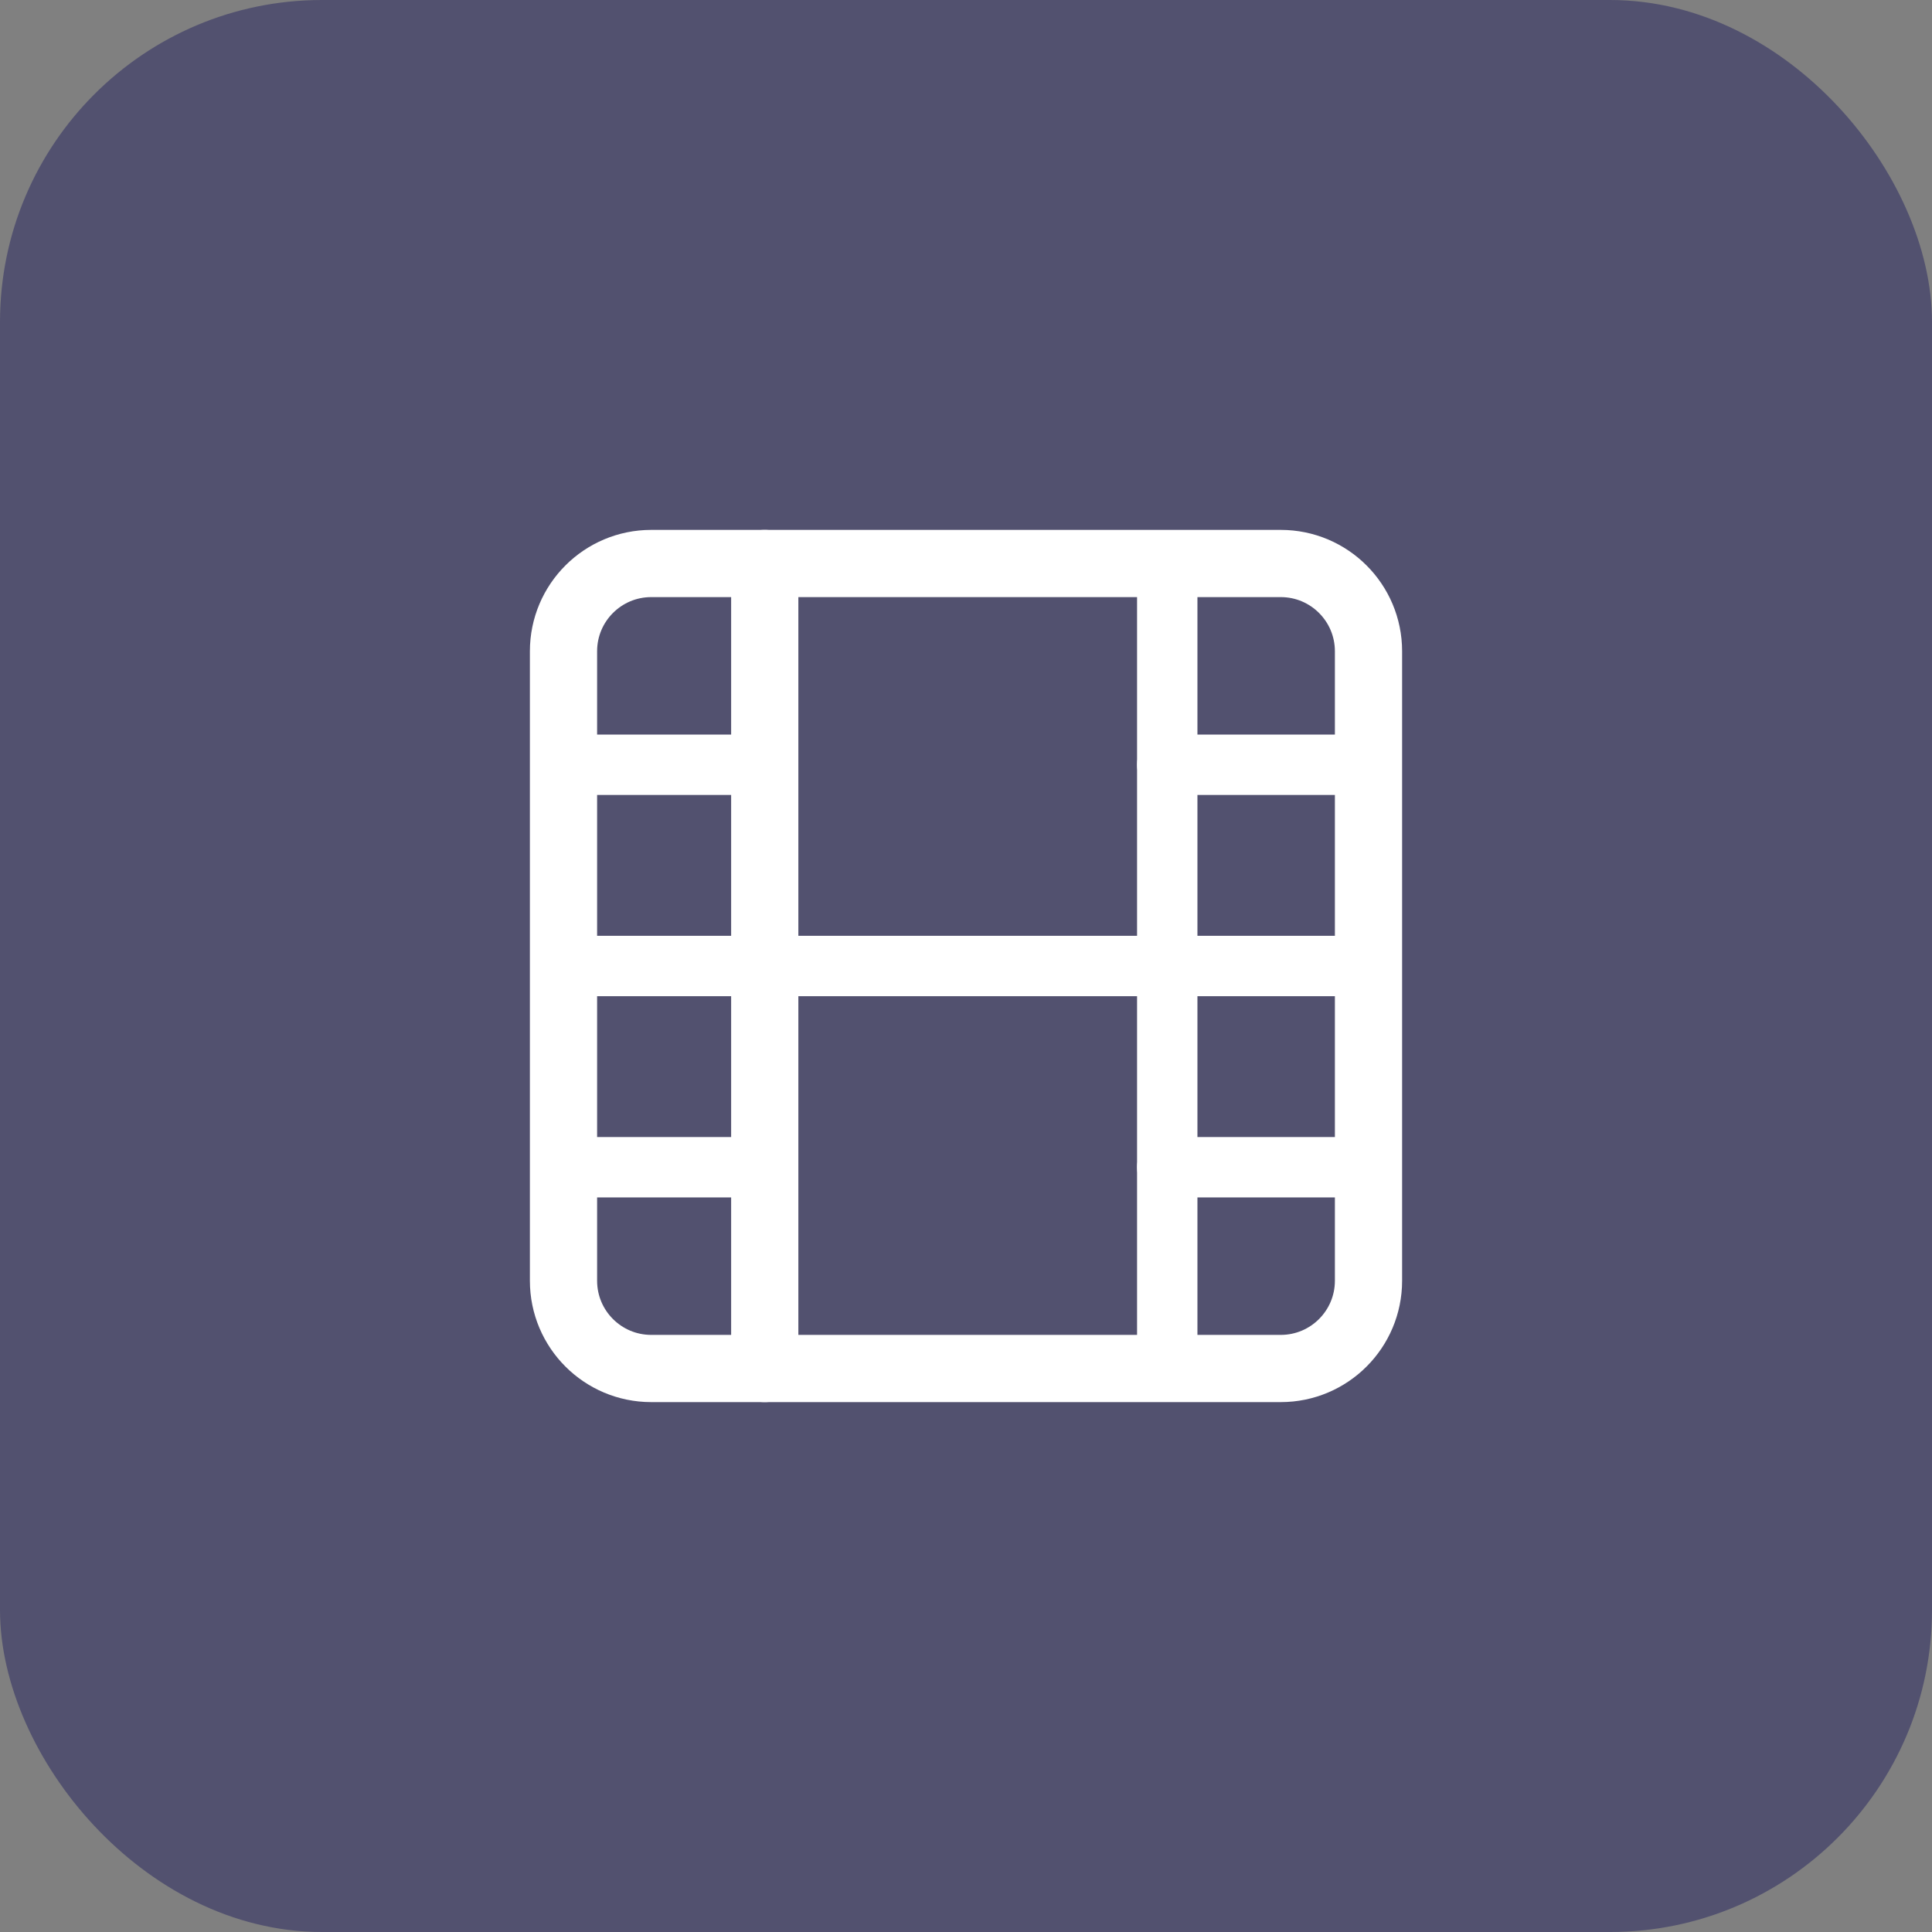 <svg width="48" height="48" viewBox="0 0 48 48" fill="none" xmlns="http://www.w3.org/2000/svg">
<rect x="0" y="0" width="48" height="48" fill="#808080" stroke="none"/>
<rect x="0.5" y="0.5" width="47" height="47" rx="7.5" fill="#52516F"/>
<rect x="0.5" y="0.5" width="47" height="47" rx="7.5" stroke="#52516F"/>
<path d="M31.82 14H16.18C14.976 14 14 14.976 14 16.18V31.82C14 33.024 14.976 34 16.18 34H31.82C33.024 34 34 33.024 34 31.82V16.18C34 14.976 33.024 14 31.82 14Z" stroke="white" stroke-width="1.67" stroke-linecap="round" stroke-linejoin="round"/>
<path d="M19 14V34" stroke="white" stroke-width="1.67" stroke-linecap="round" stroke-linejoin="round"/>
<path d="M29 14V34" stroke="white" stroke-width="1.5" stroke-linecap="round" stroke-linejoin="round"/>
<path d="M14 24H34" stroke="white" stroke-width="1.5" stroke-linecap="round" stroke-linejoin="round"/>
<path d="M14 19H19" stroke="white" stroke-width="1.5" stroke-linecap="round" stroke-linejoin="round"/>
<path d="M14 29H19" stroke="white" stroke-width="1.5" stroke-linecap="round" stroke-linejoin="round"/>
<path d="M29 29H34" stroke="white" stroke-width="1.5" stroke-linecap="round" stroke-linejoin="round"/>
<path d="M29 19H34" stroke="white" stroke-width="1.5" stroke-linecap="round" stroke-linejoin="round"/>
</svg>
